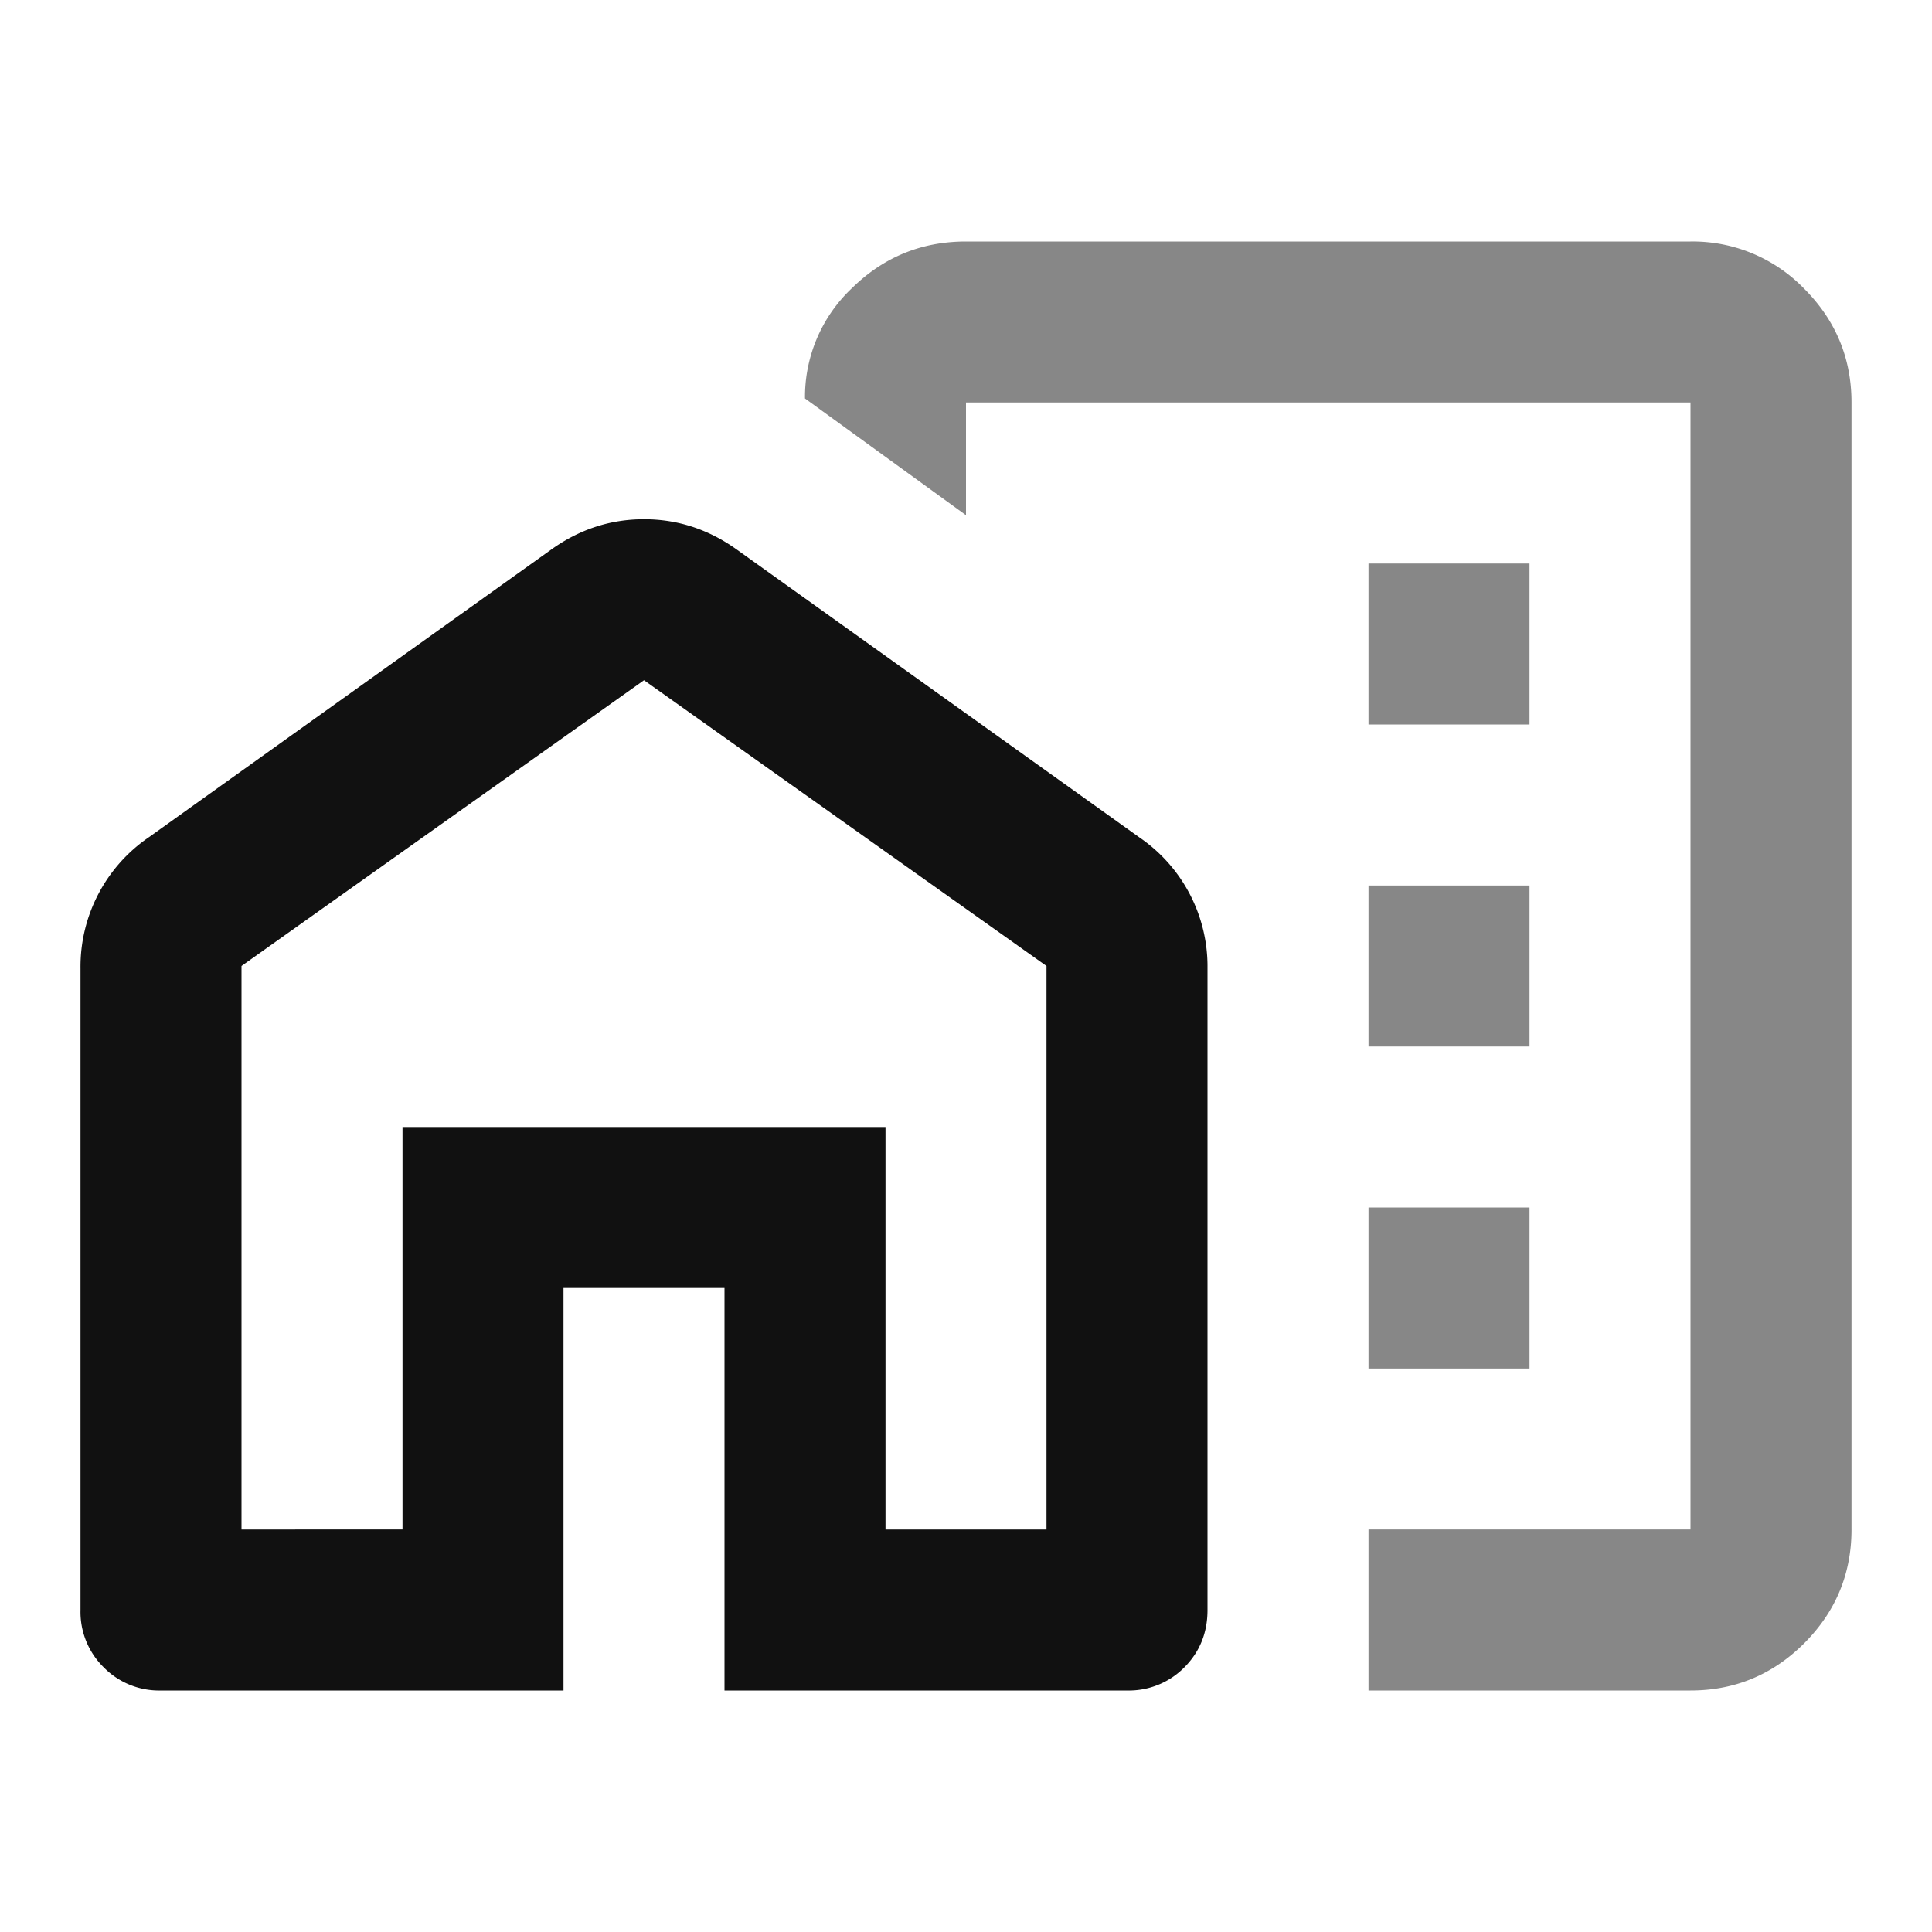 <svg width="24" height="24" class="CnNKA" viewBox="0 0 24 24" fill="none"><path opacity=".5" clip-rule="evenodd" fill-rule="evenodd" d="M19 9h-2V7h2v2Zm0 4h-2v-2h2v2Zm0 4h-2v-2h2v2Zm-2 2v2h4c.55 0 1.021-.196 1.413-.587.391-.392.587-.863.587-1.413V5c0-.55-.196-1.021-.587-1.413A1.928 1.928 0 0 0 21 3h-9c-.55 0-1.02.192-1.412.575A1.856 1.856 0 0 0 10 4.95l2 1.45V5h9v14h-4Z" fill="#111"></path><path clip-rule="evenodd" fill-rule="evenodd" d="M1 20v-7.975a1.947 1.947 0 0 1 .85-1.625l5-3.575c.35-.25.733-.375 1.15-.375.417 0 .8.125 1.15.375l5 3.575a1.94 1.94 0 0 1 .85 1.625V20c0 .283-.096.52-.287.712A.968.968 0 0 1 14 21H9v-5H7v5H2a.965.965 0 0 1-.712-.288A.965.965 0 0 1 1 20Zm4-1H3v-7l5-3.55L13 12v7h-2v-5H5v5Z" fill="#111"></path></svg>
